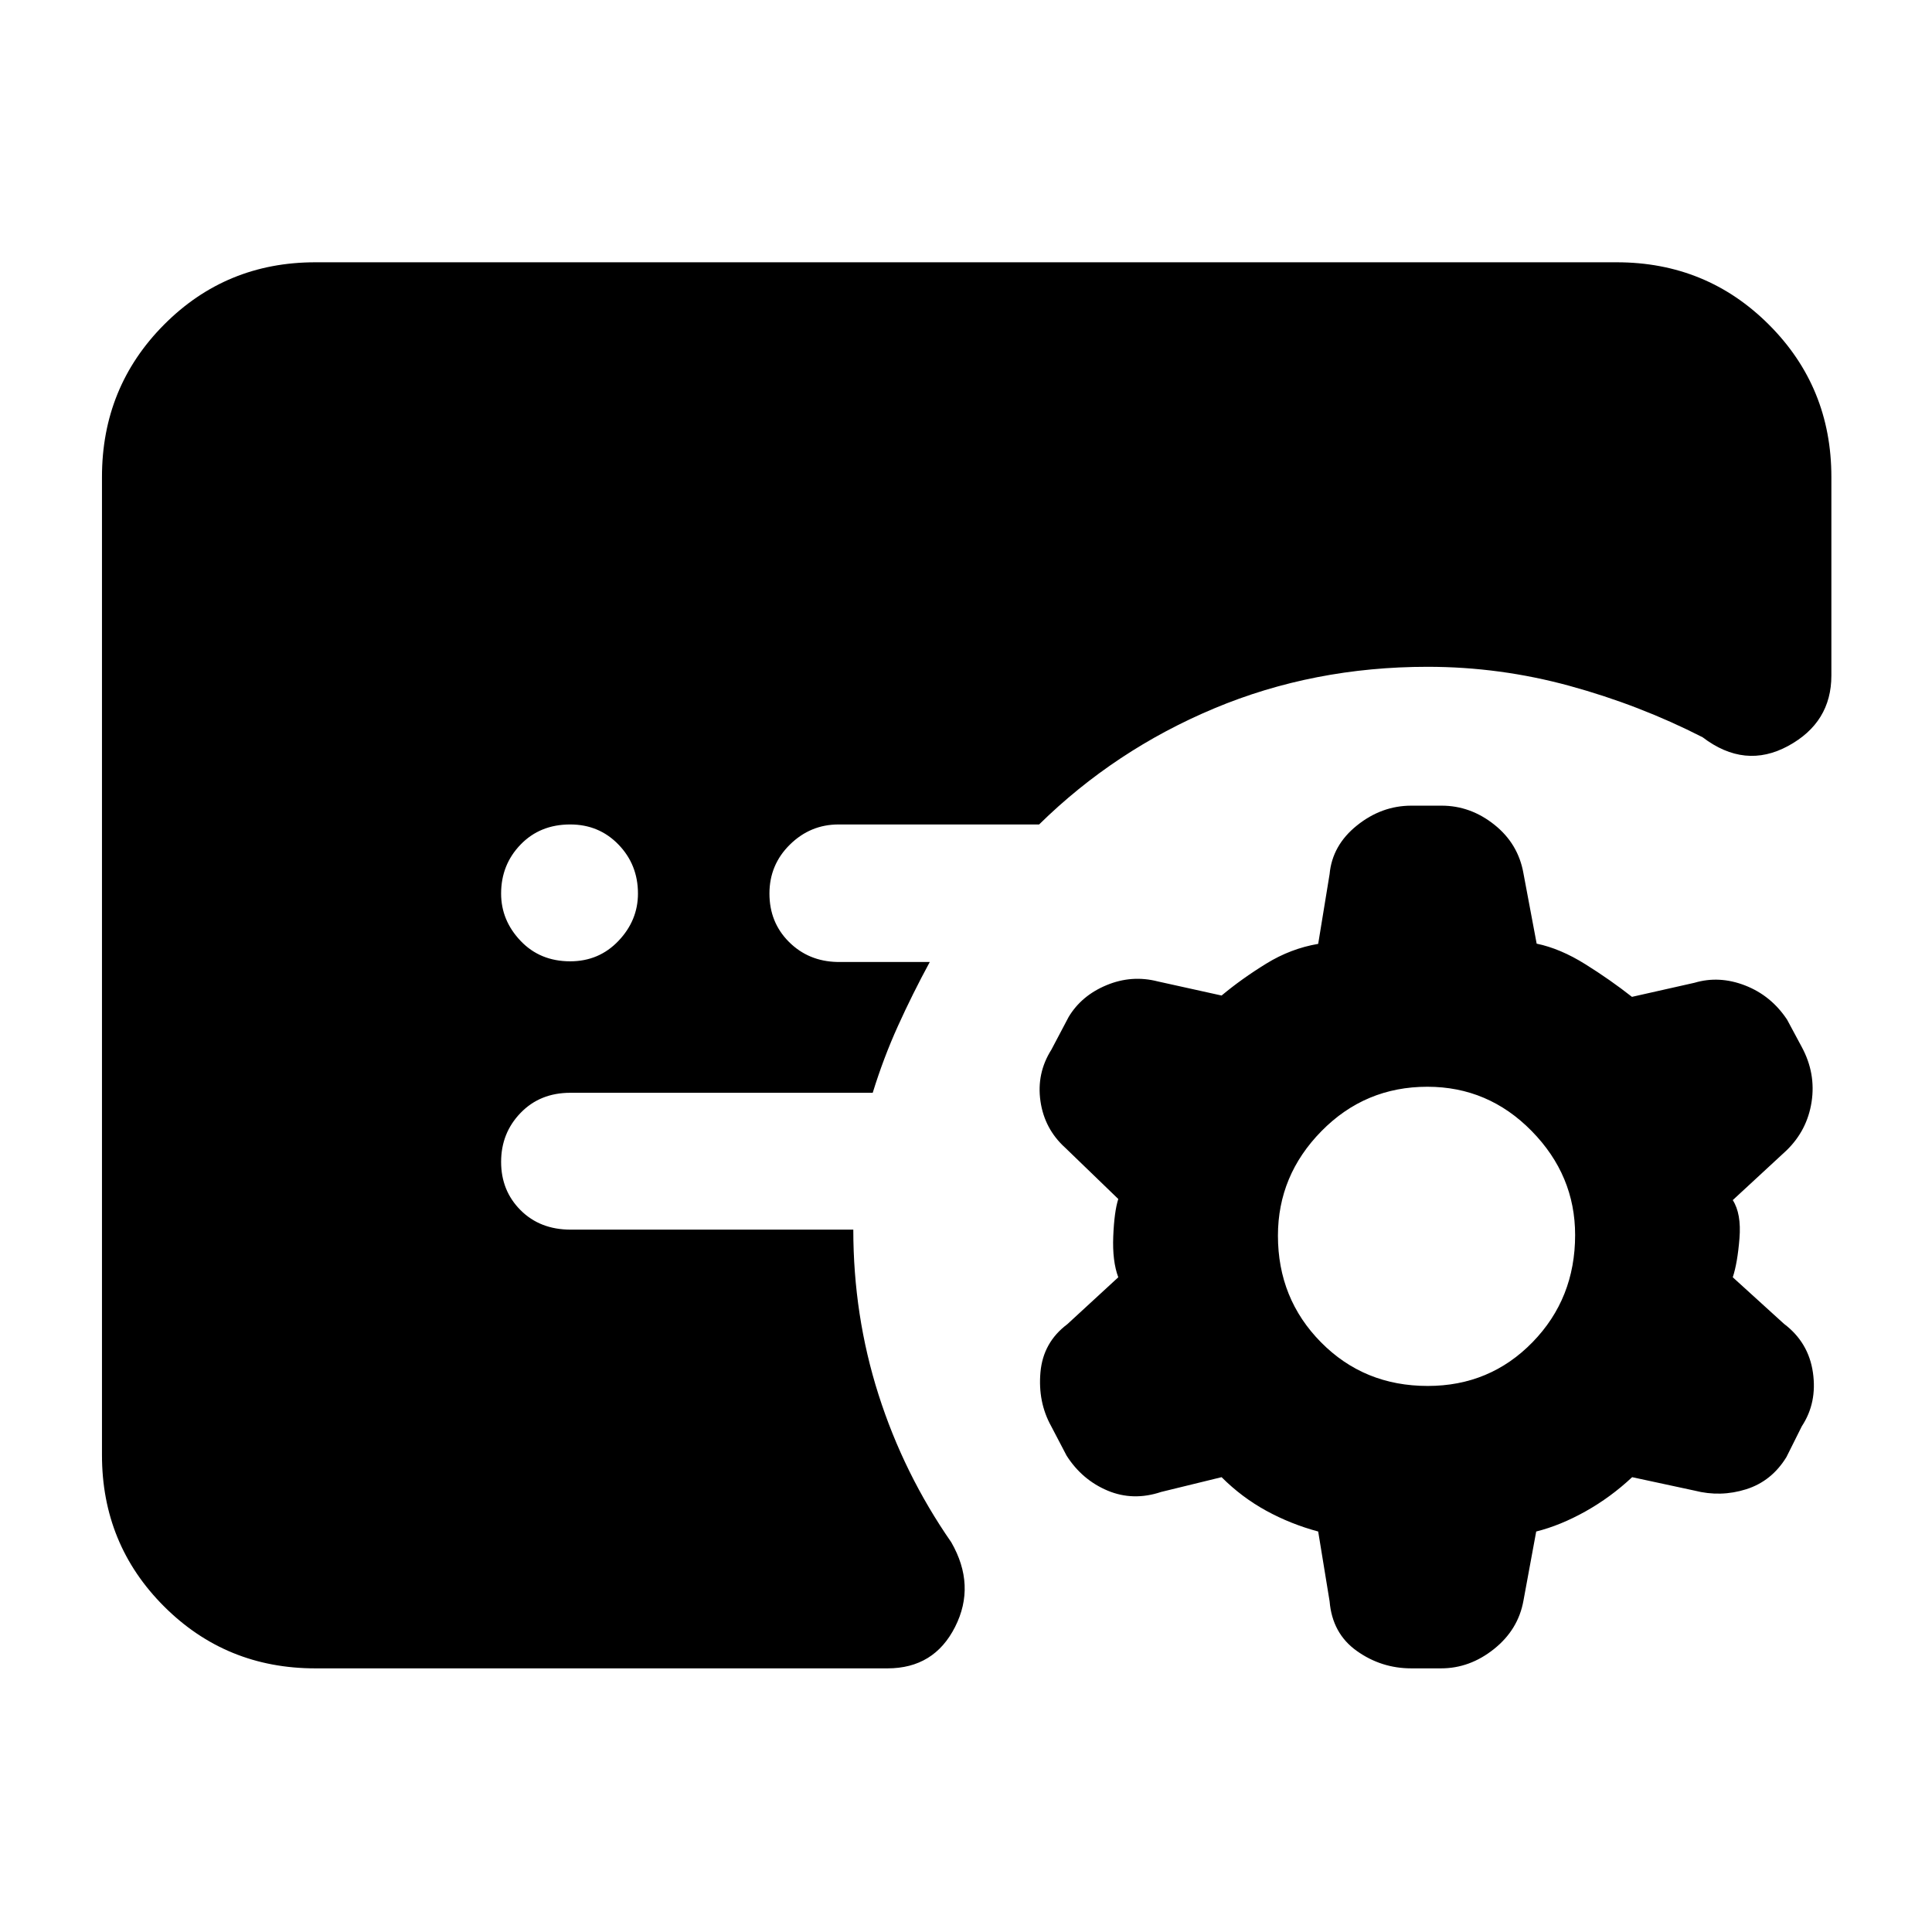 <svg xmlns="http://www.w3.org/2000/svg" height="40" viewBox="0 -960 960 960" width="40"><path d="M660.67-164.33 655-199q-13.67-3.67-25.83-10.33Q617-216 607-226l-30 7.33q-13.98 4.67-26.66-.66-12.67-5.34-20.34-17.34l-7.67-14.66q-6.66-12-5.33-26.84Q518.33-293 530.33-302l25.34-23.33q-3-8-2.5-20.34.5-12.33 2.5-18.56l-26.34-25.44Q519-399 517-412.83q-2-13.84 5.42-25.58l8.58-16.26q6.37-10.63 18.85-15.81 12.48-5.19 25.48-1.85l31.67 7q10-8.34 22.17-15.84 12.16-7.5 25.83-9.83l5.67-34.67Q662-540 674.26-549.83q12.25-9.84 27.03-9.84h15.04q14.34 0 26.21 9.46Q754.42-540.75 757-526l6.56 34.9q11.77 2.43 24.27 10.27 12.5 7.83 23.08 16.16l31.09-7q12.33-3.66 25.21 1.37T888-453.33l7.33 13.66q7 13 4.84 27.17-2.17 14.17-12.5 24.17L861-363.67q4.33 6.76 3.33 19.05-1 12.29-3.33 19.29l25.44 23.12Q898.67-293 900.83-278q2.17 15-5.5 26.67L887.67-236q-7.34 12-20 16-12.67 4-25.67.67L811-226q-10.67 10-23.17 17-12.5 7-24.5 10L757-164.67q-2.58 14.43-14.63 24.05-12.04 9.62-26.31 9.62h-14.79q-14.94 0-27.1-8.67-12.17-8.66-13.5-24.66Zm48.75-107q30.91 0 52.08-21.73 21.17-21.72 21.17-53.27 0-29.67-21.59-51.67-21.58-22-51.83-22-30.92 0-52.58 22Q635-376 635-346q0 31.33 21.42 53 21.41 21.67 53 21.67ZM156.67-131q-44.37 0-75.19-30.82Q50.67-192.63 50.67-237v-486q0-44.64 30.81-75.65 30.82-31.02 75.19-31.02h646.66q44.65 0 75.66 31.02Q910-767.64 910-723v98.67q0 23.33-21.5 35-21.5 11.66-42.5-4.34-31.33-16-66-25.5t-70.67-9.5q-56.66 0-106 20.67-49.33 20.67-87 57.67h-99.66q-14 0-24.17 10-10.17 10-10.17 24.33 0 14.33 9.67 24t24 10h46q-8.67 16-15.83 31.83Q439-434.33 433.65-417H283.41q-15.08 0-24.74 10-9.67 10-9.67 24.33 0 14.34 9.67 24 9.66 9.67 24.9 9.67H424q0 42.67 12.53 81.98t36.14 73.35q12.33 21.45 1.91 42.06Q464.17-131 441-131H156.67Zm126.66-351.33q14.34 0 24-10.17Q317-502.67 317-516q0-14.33-9.67-24.33-9.66-10-24-10-15 0-24.66 10-9.67 10-9.67 24.33 0 13.33 9.67 23.5 9.66 10.17 24.66 10.17Z"/></svg>